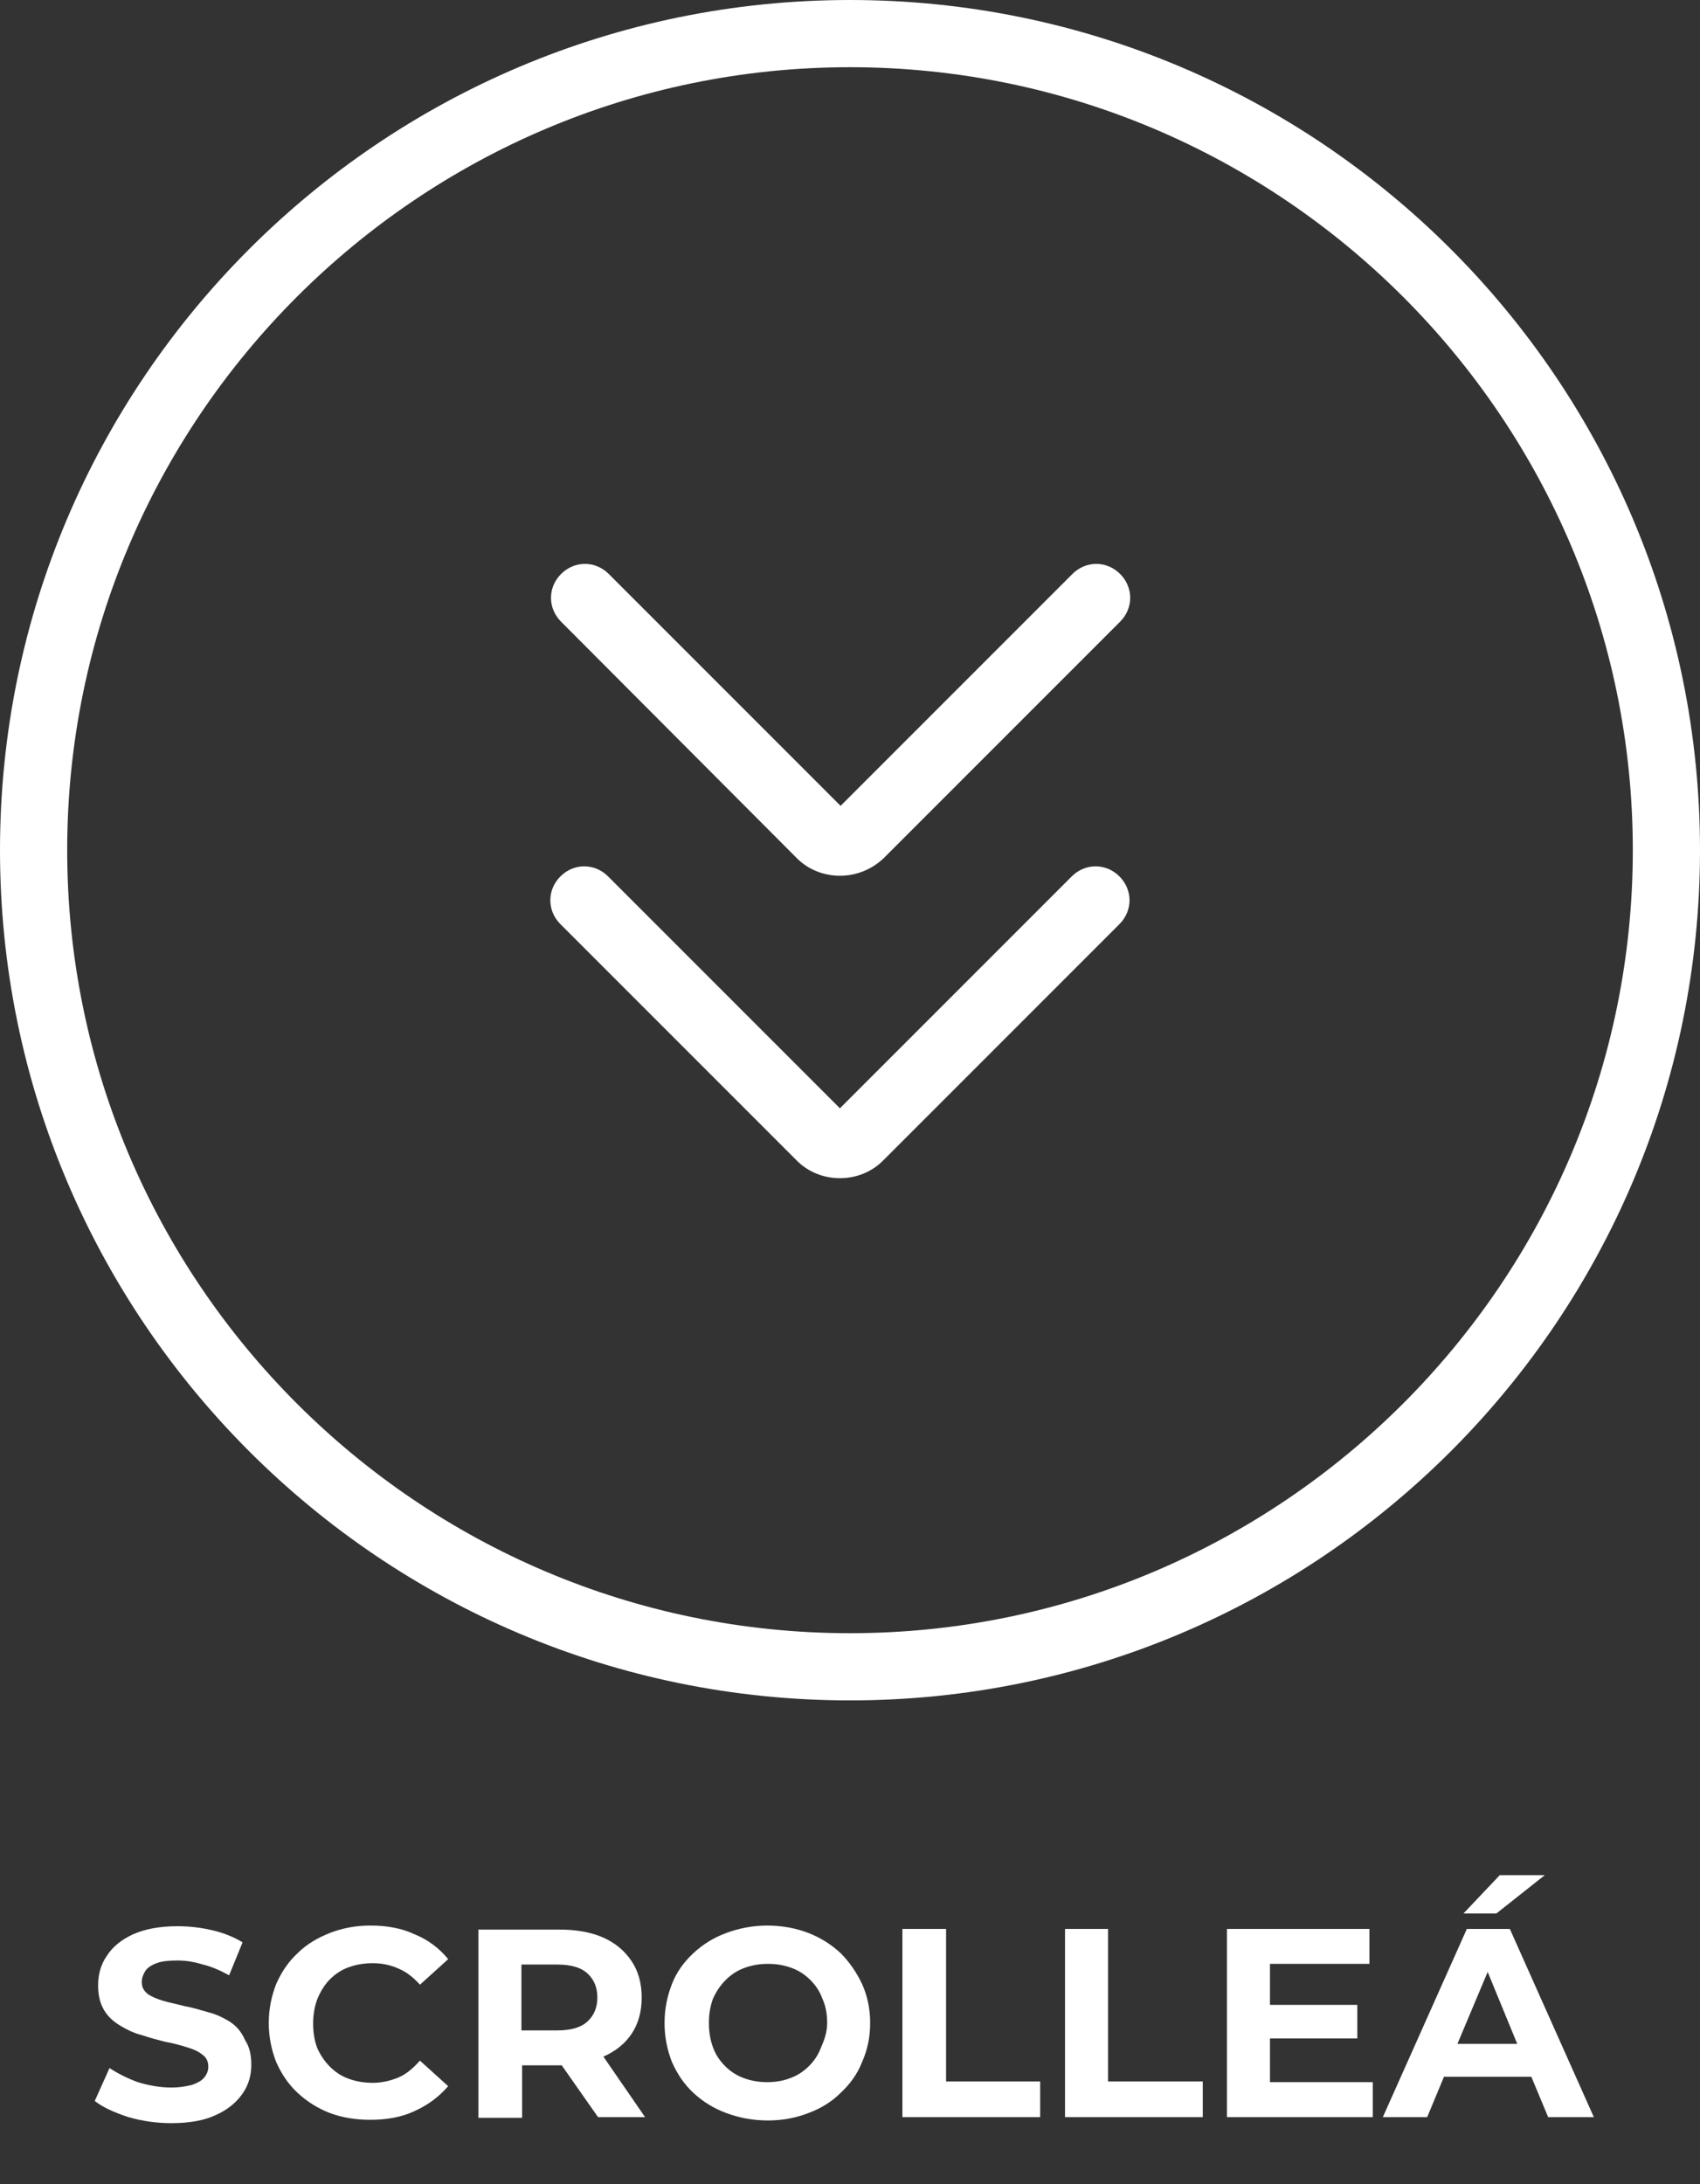 <?xml version="1.0" encoding="utf-8"?>
<!-- Generator: Adobe Illustrator 28.0.0, SVG Export Plug-In . SVG Version: 6.00 Build 0)  -->
<svg version="1.1" id="Capa_1" xmlns="http://www.w3.org/2000/svg" xmlns:xlink="http://www.w3.org/1999/xlink" x="0px" y="0px"
	 viewBox="0 0 253 325" style="enable-background:new 0 0 253 325;" xml:space="preserve">
<rect x="0" y="0" width="253" height="325" fill="#333333" stroke="none"/>
<style type="text/css">
	.st0{fill:#FFFFFF;}
</style>
<path class="st0" d="M126.5,253C56.7,253,0,196.3,0,126.5C0,56.7,56.7,0,126.5,0C196.3,0,253,56.7,253,126.5
	C253,196.3,196.3,253,126.5,253z M126.5,10C62.3,10,10,62.3,10,126.5S62.3,243,126.5,243S243,190.7,243,126.5S190.7,10,126.5,10z"/>
<path class="st0" d="M125,130.3c-2.4,0-4.7-0.9-6.4-2.6L83.5,92.5c-2-2-2-5.1,0-7.1c2-2,5.1-2,7.1,0l34.5,34.5l34.5-34.5
	c2-2,5.1-2,7.1,0c2,2,2,5.1,0,7.1l-35.2,35.2C129.7,129.4,127.4,130.3,125,130.3z"/>
<path class="st0" d="M125,175.3c-2.4,0-4.7-0.9-6.4-2.6l-35.2-35.2c-2-2-2-5.1,0-7.1c2-2,5.1-2,7.1,0l34.5,34.5l34.5-34.5
	c2-2,5.1-2,7.1,0c2,2,2,5.1,0,7.1l-35.2,35.2C129.7,174.4,127.4,175.3,125,175.3z"/>
<g>
	<path class="st0" d="M89.8,306c1.8-0.8,3.2-1.9,4.2-3.4c1-1.5,1.5-3.3,1.5-5.4c0-2.1-0.5-3.9-1.5-5.4c-1-1.5-2.4-2.7-4.2-3.5
		c-1.8-0.8-4-1.2-6.5-1.2H71.2v28h6.5v-7.8h5.6c0.1,0,0.2,0,0.3,0L89,315h7L89.8,306C89.7,306,89.7,306,89.8,306z M87.4,293.6
		c1,0.9,1.5,2.1,1.5,3.6c0,1.5-0.5,2.7-1.5,3.6c-1,0.9-2.5,1.3-4.5,1.3h-5.3v-9.8h5.3C84.9,292.3,86.4,292.7,87.4,293.6z"/>
	<path class="st0" d="M34.2,300.8c-1-0.6-2-1.1-3.2-1.4c-1.1-0.3-2.3-0.7-3.5-0.9c-1.1-0.3-2.2-0.5-3.2-0.8c-1-0.3-1.7-0.6-2.3-1
		c-0.6-0.5-0.9-1-0.9-1.8c0-0.6,0.2-1.1,0.5-1.6c0.3-0.5,0.9-0.9,1.7-1.2c0.8-0.3,1.8-0.4,3.1-0.4s2.5,0.2,3.8,0.6
		c1.3,0.3,2.6,0.9,3.9,1.6l2-4.9c-1.3-0.8-2.8-1.4-4.5-1.8c-1.7-0.4-3.4-0.6-5.2-0.6c-2.6,0-4.8,0.4-6.6,1.2c-1.7,0.8-3,1.8-3.9,3.2
		c-0.9,1.3-1.3,2.8-1.3,4.4c0,1.5,0.3,2.7,0.9,3.7c0.6,1,1.4,1.7,2.4,2.3c1,0.6,2,1.1,3.2,1.4c1.2,0.4,2.3,0.7,3.5,1
		c1.2,0.2,2.2,0.5,3.2,0.8c1,0.3,1.7,0.6,2.3,1.1c0.6,0.4,0.9,1,0.9,1.8c0,0.6-0.2,1.1-0.6,1.6c-0.4,0.5-1,0.8-1.8,1.1
		c-0.8,0.2-1.8,0.4-3.1,0.4c-1.7,0-3.3-0.3-5-0.8c-1.6-0.6-3-1.3-4.2-2.1l-2.2,4.9c1.3,1,2.9,1.7,5,2.4c2.1,0.6,4.2,0.9,6.4,0.9
		c2.7,0,4.9-0.4,6.6-1.2c1.8-0.8,3.1-1.9,4-3.2s1.3-2.7,1.3-4.3c0-1.5-0.3-2.7-0.9-3.6C35.9,302.2,35.1,301.4,34.2,300.8z"/>
	<polygon class="st0" points="229.9,279 223.2,279 217.8,284.7 222.7,284.7 	"/>
	<path class="st0" d="M49.1,294.5c0.8-0.8,1.7-1.4,2.8-1.8c1.1-0.4,2.3-0.6,3.6-0.6c1.4,0,2.7,0.3,3.8,0.8c1.2,0.5,2.2,1.3,3.2,2.4
		l4.2-3.8c-1.3-1.6-3-2.9-5-3.7c-1.9-0.9-4.1-1.3-6.6-1.3c-2.2,0-4.2,0.4-6,1.1c-1.8,0.7-3.5,1.7-4.8,3c-1.4,1.3-2.4,2.8-3.2,4.6
		c-0.7,1.8-1.1,3.7-1.1,5.8s0.4,4,1.1,5.8c0.8,1.8,1.8,3.3,3.2,4.6s3,2.3,4.8,3c1.9,0.7,3.9,1,6,1c2.5,0,4.7-0.4,6.6-1.3
		c2-0.9,3.6-2.1,5-3.7l-4.2-3.8c-1,1.1-2,2-3.2,2.5c-1.2,0.5-2.5,0.8-3.8,0.8c-1.3,0-2.5-0.2-3.6-0.6c-1.1-0.4-2-1-2.8-1.8
		c-0.8-0.8-1.4-1.7-1.9-2.8c-0.4-1.1-0.6-2.3-0.6-3.6s0.2-2.5,0.6-3.6C47.7,296.3,48.3,295.3,49.1,294.5z"/>
	<polygon class="st0" points="189,303.3 202,303.3 202,298.3 189,298.3 189,292.2 203.8,292.2 203.8,287 182.6,287 182.6,315 
		204.3,315 204.3,309.8 189,309.8 	"/>
	<path class="st0" d="M125.1,290.6c-1.4-1.3-3-2.3-4.8-3c-1.8-0.7-3.9-1.1-6.1-1.1c-2.2,0-4.2,0.4-6.1,1.1c-1.9,0.7-3.5,1.7-4.9,3
		c-1.4,1.3-2.5,2.8-3.2,4.6c-0.7,1.8-1.1,3.7-1.1,5.8c0,2.1,0.4,4,1.1,5.8c0.8,1.8,1.8,3.3,3.2,4.6c1.4,1.3,3,2.3,4.9,3
		c1.9,0.7,3.9,1.1,6.2,1.1c2.2,0,4.2-0.4,6-1.1c1.9-0.7,3.5-1.7,4.8-3c1.4-1.3,2.5-2.8,3.2-4.6c0.8-1.8,1.2-3.7,1.2-5.8
		c0-2.1-0.4-4-1.2-5.8C127.5,293.5,126.4,291.9,125.1,290.6z M122.2,304.6c-0.4,1.1-1,2-1.8,2.8s-1.7,1.4-2.8,1.8
		c-1,0.4-2.2,0.6-3.4,0.6c-1.3,0-2.4-0.2-3.5-0.6c-1.1-0.4-2-1-2.8-1.8c-0.8-0.8-1.4-1.7-1.8-2.8c-0.4-1.1-0.6-2.3-0.6-3.6
		c0-1.3,0.2-2.5,0.6-3.6c0.5-1.1,1.1-2,1.9-2.8c0.8-0.8,1.7-1.4,2.8-1.8c1.1-0.4,2.2-0.6,3.5-0.6c1.3,0,2.4,0.2,3.5,0.6
		c1.1,0.4,2,1,2.8,1.8c0.8,0.8,1.4,1.7,1.8,2.8c0.5,1.1,0.7,2.3,0.7,3.6S122.7,303.5,122.2,304.6z"/>
	<path class="st0" d="M230.4,315h6.8l-12.5-28h-6.4l-12.5,28h6.6l2.5-6h13L230.4,315z M216.9,304.1l4.5-10.7l4.4,10.7H216.9z"/>
	<polygon class="st0" points="140.8,287 134.3,287 134.3,315 154.8,315 154.8,309.7 140.8,309.7 	"/>
	<polygon class="st0" points="164.9,287 158.5,287 158.5,315 179,315 179,309.7 164.9,309.7 	"/>
</g>
</svg>
